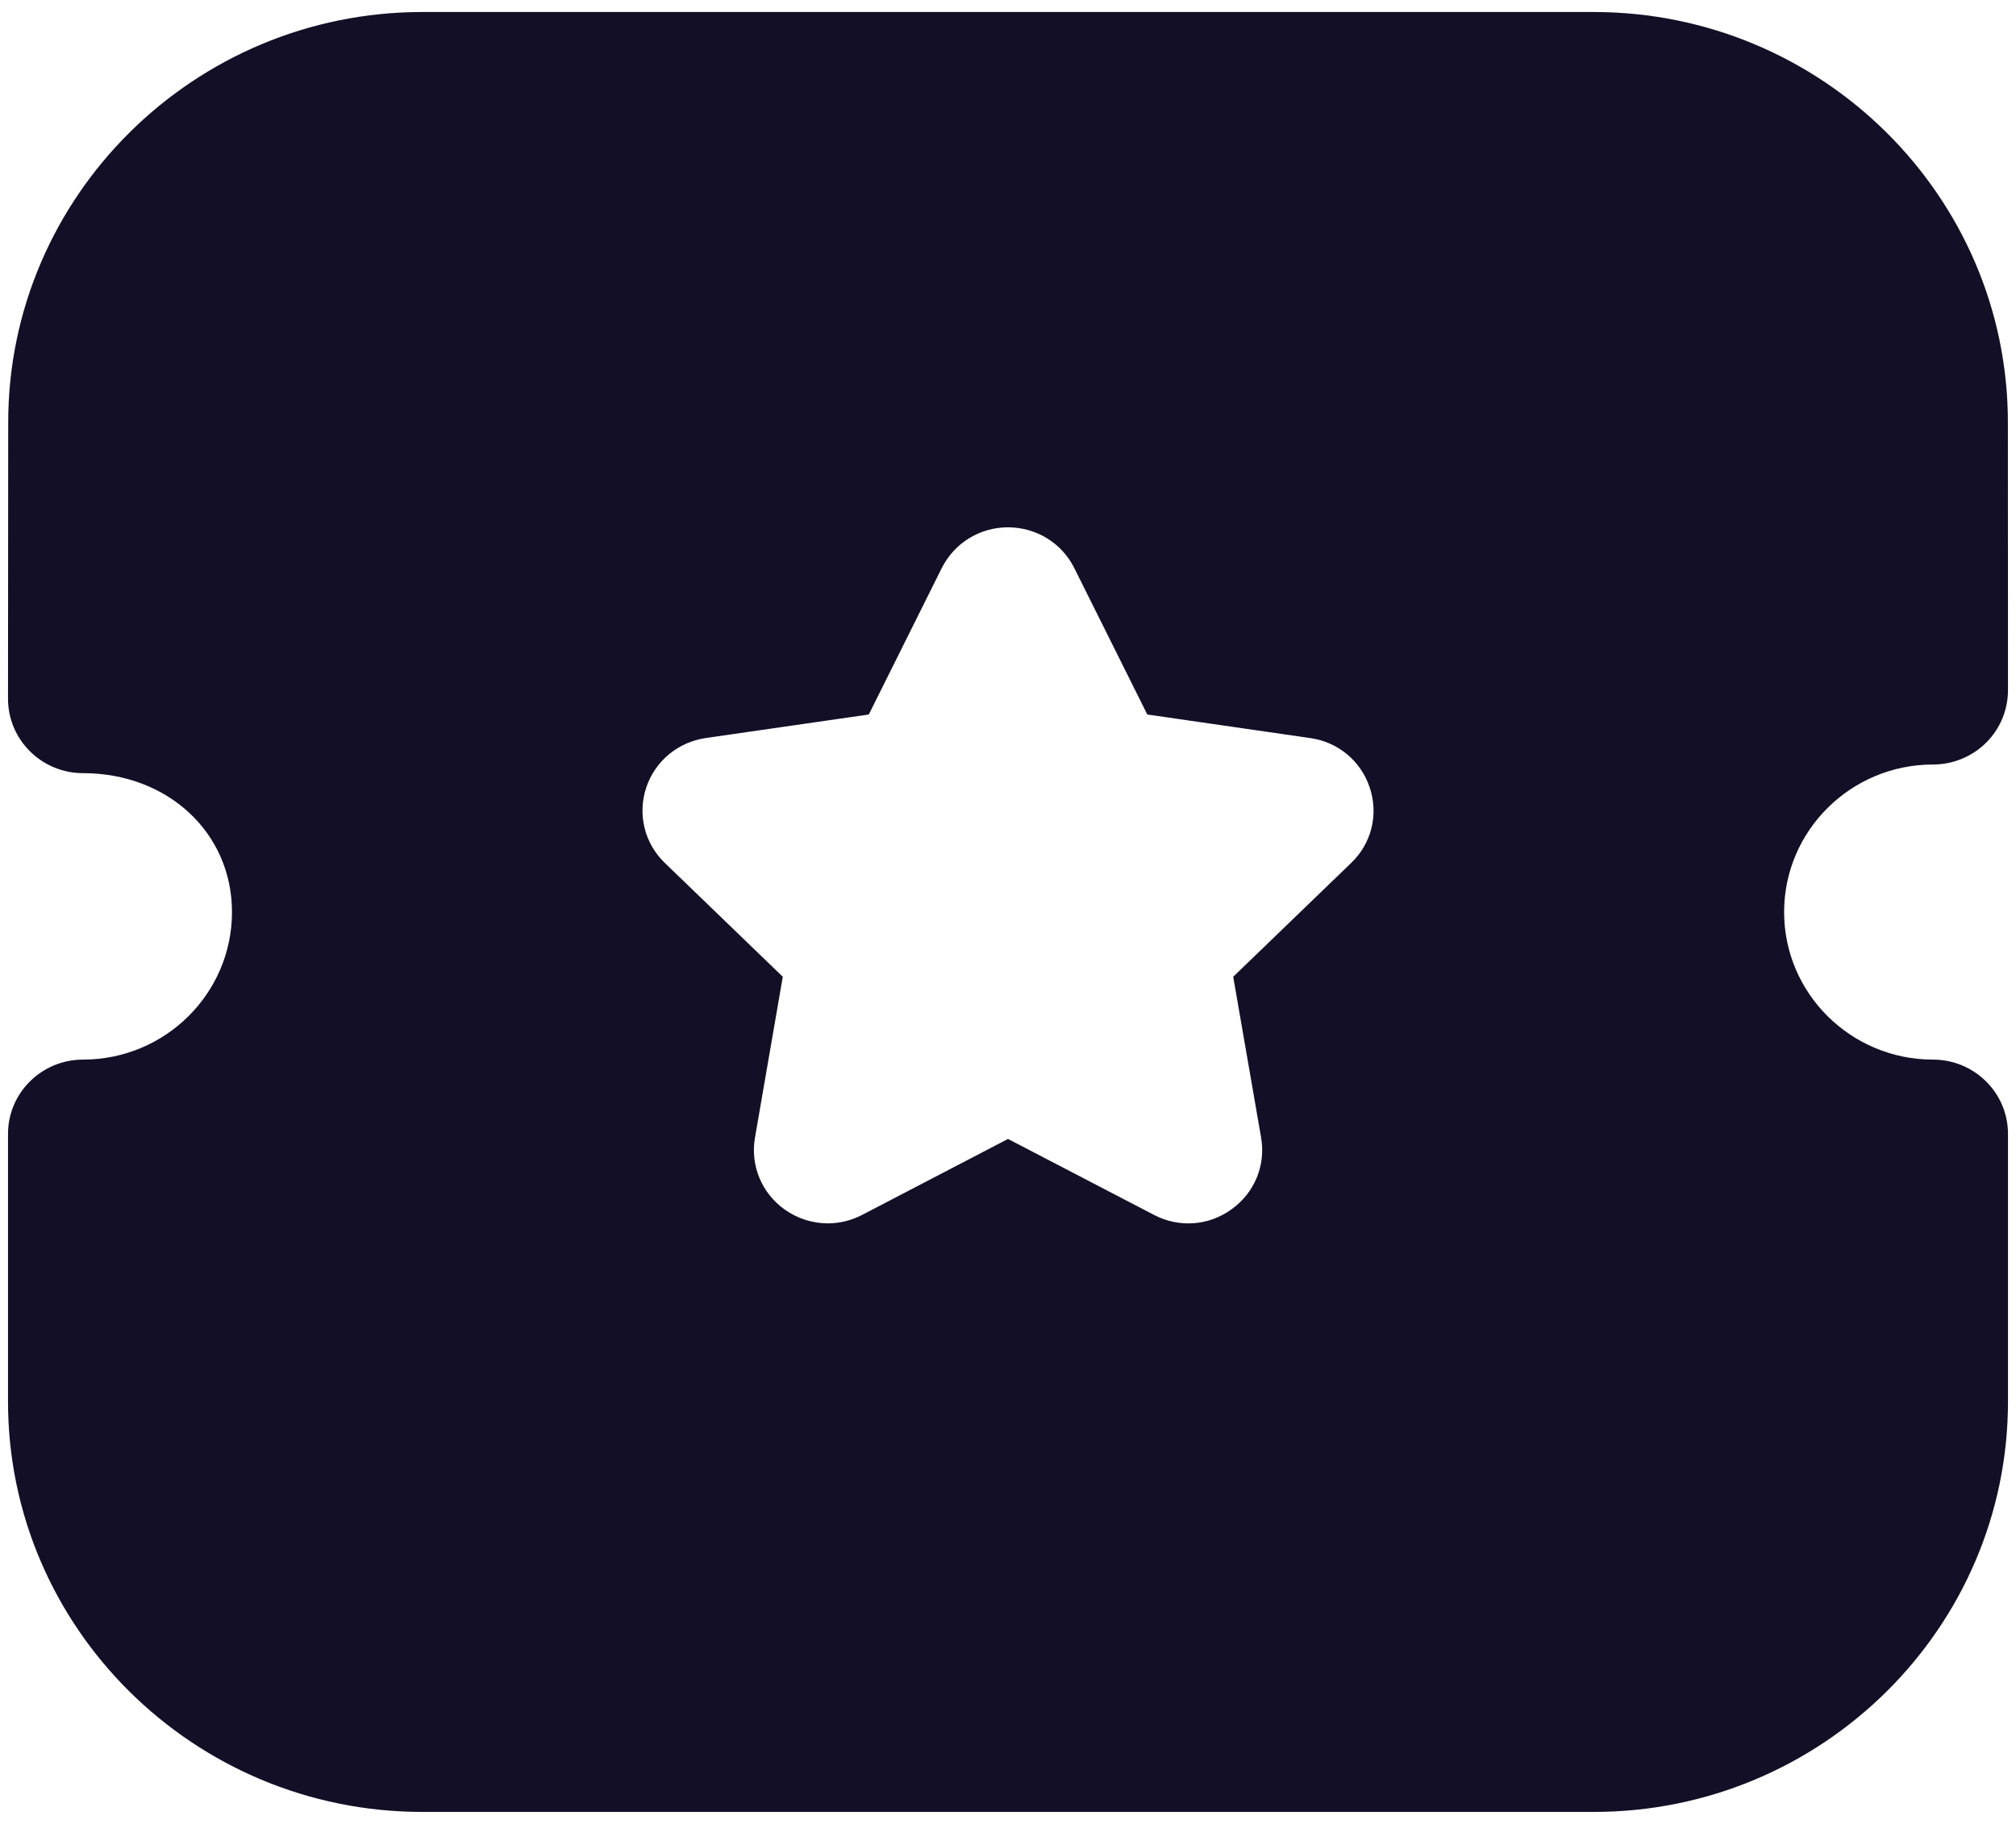<svg width="42" height="38" viewBox="0 0 42 38" fill="none" xmlns="http://www.w3.org/2000/svg">
<path fill-rule="evenodd" clip-rule="evenodd" d="M37.169 19.002C37.169 20.697 38.56 22.076 40.271 22.076C41.133 22.076 41.833 22.769 41.833 23.624V29.2C41.833 33.914 37.962 37.75 33.204 37.75H8.798C4.039 37.75 0.167 33.914 0.167 29.2V23.624C0.167 22.769 0.867 22.076 1.729 22.076C3.442 22.076 4.833 20.697 4.833 19.002C4.833 17.351 3.498 16.108 1.729 16.108C1.314 16.108 0.919 15.945 0.625 15.654C0.331 15.363 0.167 14.968 0.167 14.56L0.171 8.802C0.171 4.088 4.042 0.25 8.8 0.25H33.2C37.958 0.25 41.831 4.088 41.831 8.802L41.833 14.38C41.833 14.789 41.669 15.185 41.377 15.474C41.083 15.765 40.687 15.928 40.271 15.928C38.56 15.928 37.169 17.307 37.169 19.002ZM25.692 20.35L28.148 17.98C28.575 17.572 28.723 16.969 28.537 16.411C28.354 15.854 27.875 15.458 27.296 15.377L23.902 14.886L22.383 11.839C22.123 11.315 21.594 10.989 21.004 10.986H21C20.412 10.986 19.883 11.313 19.619 11.837L18.1 14.886L14.712 15.375C14.127 15.458 13.648 15.854 13.462 16.411C13.279 16.969 13.427 17.572 13.852 17.98L16.308 20.35L15.729 23.7C15.629 24.278 15.864 24.852 16.344 25.197C16.614 25.389 16.929 25.488 17.248 25.488C17.491 25.488 17.737 25.428 17.962 25.311L21 23.729L24.031 25.306C24.556 25.585 25.179 25.542 25.656 25.195C26.137 24.852 26.373 24.278 26.273 23.7L25.692 20.35Z" fill="#130F26"/>
</svg>

